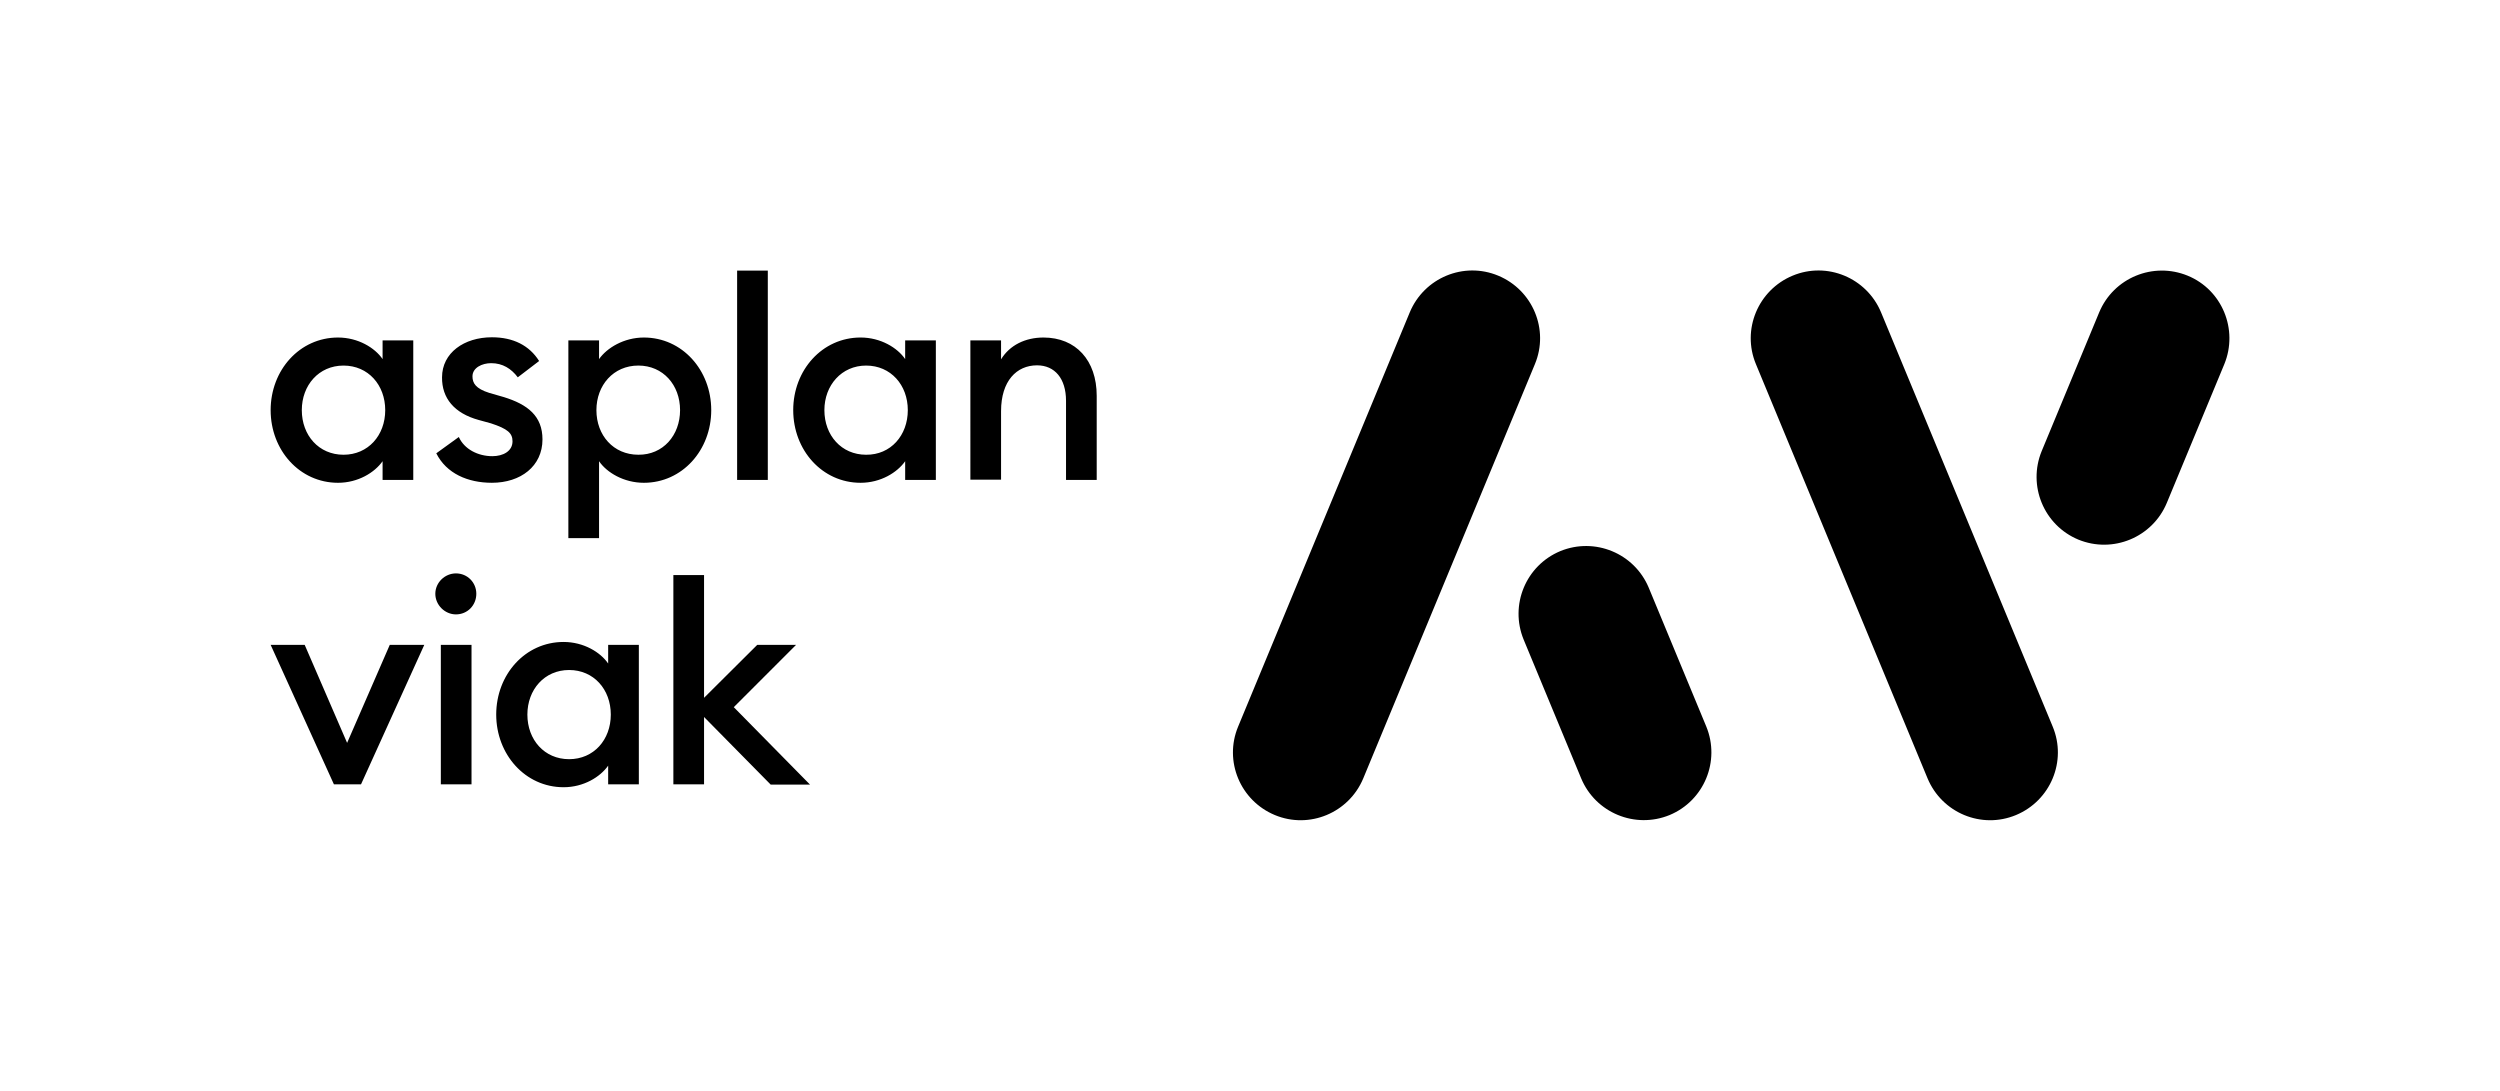 <svg xmlns="http://www.w3.org/2000/svg" xml:space="preserve" viewBox="0 0 1042.9 455"><path d="M640.3 151.9c6-14.4-.9-30.9-15.3-36.9s-30.9.9-36.9 15.3l-71.6 172.8c-6 14.4.9 30.9 15.3 36.9s30.9-.9 36.9-15.3zm92.2 0c-6-14.4.9-30.9 15.3-36.9s30.9.9 36.9 15.3l71.6 172.8c6 14.4-.9 30.9-15.3 36.9s-30.9-.9-36.9-15.3zm143.2-21.6c6-14.4 22.5-21.2 36.9-15.3s21.2 22.5 15.3 36.9l-24 57.9c-6 14.4-22.5 21.2-36.9 15.3-14.4-6-21.2-22.5-15.3-36.9zM687.8 245.2c-6-14.4-22.5-21.2-36.9-15.3-14.4 6-21.2 22.5-15.3 36.9l24 57.9c6 14.4 22.5 21.2 36.9 15.3 14.4-6 21.2-22.5 15.3-36.9zm-574.9-74.1c0-16.7 12.1-30.3 28.1-30.3 8.4 0 15.4 4.3 18.6 9V142h12.8v58.2h-12.8v-7.8c-3.3 4.7-10.2 9-18.6 9-16 0-28.1-13.6-28.1-30.3m47.8 0c0-10.5-7.1-18.6-17.4-18.6s-17.4 8.2-17.4 18.6c0 10.5 7.1 18.6 17.4 18.6s17.4-8.1 17.4-18.6m21.3 18 9.4-6.8c2.3 5.1 8 8 14 8 4.5 0 8.4-2.1 8.4-6.2 0-3.4-2-5.2-9-7.5l-5.1-1.4c-10.2-2.8-15.4-9.1-15.3-17.8 0-10.2 9.2-16.7 20.8-16.7 8.9 0 15.6 3.4 19.7 9.9l-8.9 6.8c-2.7-3.6-6.3-5.9-11.1-5.9-3.8 0-7.8 1.9-7.8 5.5 0 2.8 1.3 5.1 7 6.9l5.9 1.7c10.2 3.1 16.3 8 16.3 17.7 0 11.2-9.1 18.1-21.1 18.1-10.1 0-19-3.9-23.2-12.3m55.1 35.5V142h12.8v7.8c3.3-4.7 10.4-9 18.7-9 16 0 28.1 13.6 28.1 30.3s-12.1 30.3-28.1 30.3c-8.4 0-15.5-4.3-18.7-9v32.1h-12.8zm46.6-53.5c0-10.5-7.1-18.6-17.4-18.6-10.4 0-17.5 8.2-17.5 18.6 0 10.5 7.1 18.6 17.5 18.6 10.3.1 17.4-8.1 17.4-18.6m23.8-58.2h12.8v87.3h-12.8zm23.4 58.2c0-16.7 12.1-30.3 28.1-30.3 8.4 0 15.4 4.3 18.6 9V142h12.8v58.2h-12.8v-7.8c-3.3 4.7-10.2 9-18.6 9-16 0-28.1-13.6-28.1-30.3m47.8 0c0-10.5-7.1-18.6-17.4-18.6-10.2 0-17.4 8.2-17.4 18.6 0 10.5 7.1 18.6 17.4 18.6 10.3.1 17.4-8.1 17.4-18.6m26.1-29.1h12.8v7.9c3.6-5.9 10.1-9.1 17.7-9.1 13.5 0 22.2 9.5 22.2 24.3v35.1h-12.8v-33c0-9.3-4.7-14.8-12.1-14.8-8.5 0-15 6.5-15 19.1v28.6h-12.8zM112.9 269h14.2l17.7 40.9 17.8-40.9H177l-26.4 58.2h-11.3zm68.7-21.3c0-4.7 4-8.5 8.6-8.5 4.8 0 8.5 3.8 8.5 8.5 0 4.8-3.7 8.6-8.5 8.6-4.6 0-8.6-3.9-8.6-8.6m2.3 21.3h12.8v58.2h-12.8zm23.1 29.1c0-16.7 12.1-30.3 28.1-30.3 8.4 0 15.4 4.3 18.6 9V269h12.8v58.2h-12.8v-7.8c-3.3 4.7-10.2 9-18.6 9-16 0-28.1-13.7-28.1-30.3m47.8 0c0-10.5-7.1-18.6-17.4-18.6s-17.4 8.2-17.4 18.6c0 10.5 7.1 18.6 17.4 18.6s17.4-8.1 17.4-18.6m38.9 1v28.1h-12.8v-87.3h12.8v51.2l22.2-22.1h16.2l-26 26 31.8 32.3h-16.4z"/></svg>